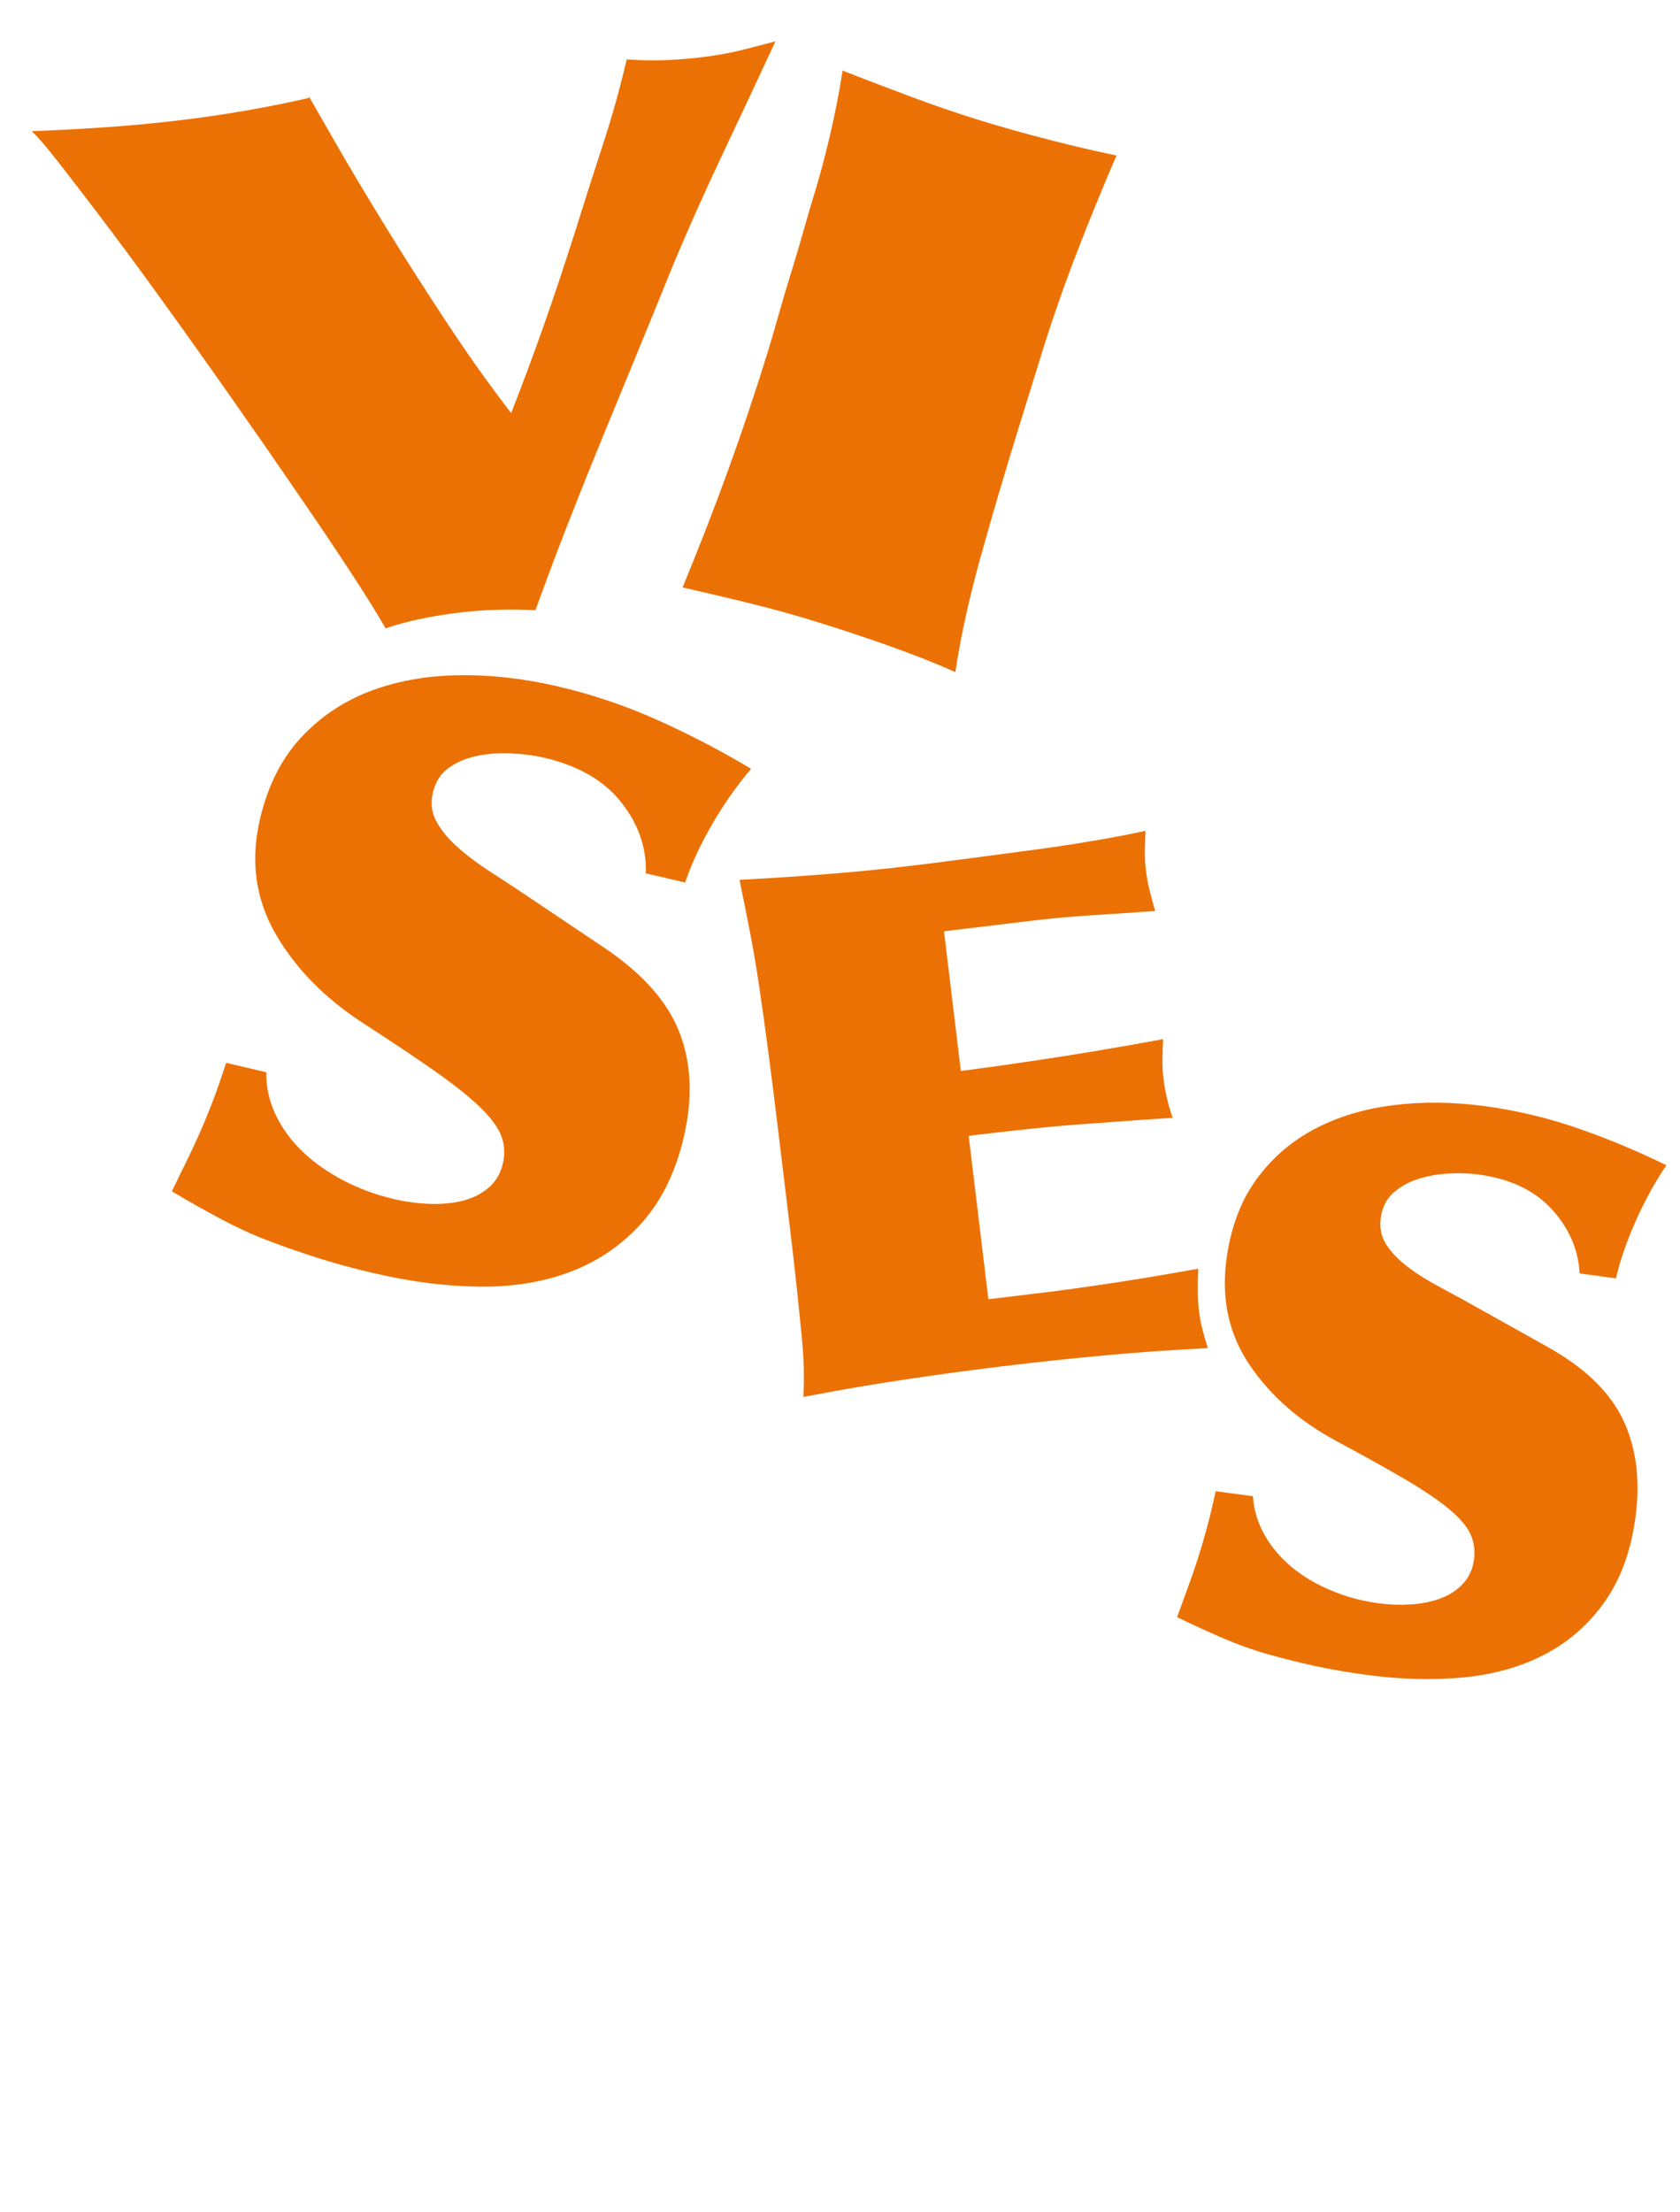 <?xml version="1.0" encoding="UTF-8"?><svg id="Layer_1" xmlns="http://www.w3.org/2000/svg" viewBox="0 0 1105.97 1455.59"><defs><style>.cls-1{fill:#ec7105;stroke:#ec7105;stroke-miterlimit:10;}</style></defs><path class="cls-1" d="m688.36,850.83c5.09-.61,12.07-1.53,20.97-2.77,8.89-1.23,18.22-2.6,28-4.1,9.78-1.5,19.27-3.05,28.49-4.64,9.21-1.59,16.71-2.89,22.49-3.92-.2,4.52-.29,9.09-.28,13.74,0,4.65.28,9.18.81,13.6.5,4.11,1.26,8.19,2.3,12.22,1.04,4.04,2.15,7.91,3.34,11.62-22.37,1.1-44.59,2.66-66.66,4.68-22.08,2.03-44.02,4.35-65.83,6.98-22.18,2.68-44.32,5.67-66.42,8.98-22.1,3.31-44.15,7.09-66.13,11.35.29-6.77.35-13.18.17-19.25-.18-6.06-.67-13.14-1.45-21.22-.79-8.08-1.79-17.89-3-29.45-1.21-11.55-2.9-26.33-5.07-44.34l-6.23-51.65c-3.01-24.95-5.59-45.55-7.73-61.81-2.15-16.24-4.15-30.51-5.99-42.79-1.85-12.28-3.77-23.58-5.75-33.92-1.99-10.34-4.3-21.91-6.96-34.74,19.05-1.02,38.09-2.27,57.09-3.76,19-1.49,37.95-3.38,56.86-5.66,10.54-1.27,22.62-2.81,36.24-4.61,13.62-1.8,27.41-3.62,41.39-5.48,13.97-1.84,27.47-3.87,40.49-6.09,13.01-2.21,24.37-4.38,34.07-6.51-.2,4.52-.33,8.78-.39,12.79-.07,4.02.16,8.24.7,12.66.53,4.43,1.34,8.81,2.42,13.17,1.08,4.36,2.24,8.71,3.51,13.04-13.9,1.04-27.62,1.97-41.16,2.8-13.55.84-27.05,2.06-40.5,3.69l-57.26,6.91,11.21,92.88c4.36-.53,10.9-1.39,19.61-2.61,8.71-1.21,18.95-2.68,30.73-4.43,11.77-1.74,24.72-3.78,38.82-6.13,14.1-2.34,28.73-4.91,43.89-7.7-.2,4.52-.33,8.78-.39,12.79-.07,4.02.16,8.24.7,12.66.99,8.22,2.92,16.64,5.81,25.26-10.98.69-21.51,1.39-31.56,2.13-10.06.73-20.29,1.49-30.71,2.26s-21.46,1.79-33.11,3.03c-11.66,1.25-24.57,2.72-38.75,4.44l13.09,108.51,38.18-4.61Z"/><path class="cls-1" d="m645.71,364.02c-7.83,27.85-13.56,53.66-17.18,77.45-13.17-5.81-27.58-11.48-43.23-17.03-15.66-5.54-31.29-10.73-46.89-15.57-15.61-4.84-31.12-9.12-46.53-12.86-15.42-3.74-29.37-7.02-41.85-9.85,10.65-25.76,20.55-51.24,29.7-76.43,9.13-25.19,17.82-51.04,26.04-77.56,1.96-6.31,4.25-14.16,6.9-23.55,2.63-9.39,5.48-18.97,8.51-28.76,3.13-10.1,6.01-19.84,8.66-29.23,2.63-9.38,4.94-17.23,6.9-23.55,3.42-11.05,6.79-23.67,10.13-37.86,3.32-14.19,6.06-28.22,8.23-42.08,12.38,4.88,26.72,10.36,43.01,16.44,16.28,6.08,31.25,11.24,44.91,15.47,15.11,4.68,30.85,9.13,47.18,13.32,16.34,4.2,31.03,7.63,44.11,10.3-9.49,21.97-18.38,43.79-26.69,65.42-8.31,21.65-15.99,43.83-23.03,66.56l-14.67,47.35c-8.32,26.83-16.39,54.17-24.21,82.02Z"/><path class="cls-1" d="m181.11,733.92c4.28,8.91,10.2,16.98,17.74,24.19,7.54,7.22,16.49,13.55,26.87,18.99,10.36,5.44,21.59,9.57,33.68,12.39,7.5,1.75,15.16,2.79,23,3.12,7.83.33,15.12-.32,21.87-1.95,6.74-1.62,12.58-4.49,17.5-8.61,4.92-4.12,8.17-9.57,9.75-16.36,1.5-6.43,1.17-12.52-.99-18.3-2.17-5.78-6.83-12.13-13.99-19.08-7.17-6.94-16.97-14.79-29.43-23.54-12.46-8.74-28.22-19.3-47.3-31.67-25.58-16.51-44.92-36.19-58.04-59.02-13.12-22.83-16.5-47.81-10.16-74.94,5.01-21.42,13.72-38.95,26.14-52.62,12.42-13.66,27.34-23.91,44.75-30.76,17.42-6.84,36.83-10.5,58.25-10.95,21.41-.45,43.57,2,66.49,7.35,22.5,5.26,44.28,12.61,65.36,22.05,21.07,9.44,41.45,20.05,61.11,31.79-9.09,10.68-17.49,22.65-25.2,35.9-7.71,13.26-13.65,25.99-17.82,38.19l-25-5.84c.42-16.84-5.05-32.43-16.42-46.76-11.38-14.32-28.3-24.12-50.8-29.38-6.67-1.56-14.02-2.52-22.06-2.9-8.05-.37-15.65.21-22.81,1.73-7.17,1.53-13.4,4.21-18.69,8.06-5.29,3.84-8.77,9.34-10.44,16.48-1.59,6.79-.86,13.07,2.18,18.86,3.03,5.79,7.63,11.48,13.81,17.06,6.16,5.59,13.83,11.33,22.99,17.23,9.16,5.91,18.87,12.32,29.12,19.23l43.86,29.45c25.48,16.88,42.23,35.48,50.23,55.79,7.99,20.32,8.99,43.32,2.98,69.03-5.26,22.49-14.18,40.93-26.77,55.3-12.59,14.38-27.84,25.12-45.76,32.22-17.92,7.11-38.06,10.59-60.43,10.44-22.37-.15-45.85-3.09-70.43-8.84-13.75-3.21-26.14-6.59-37.18-10.1-11.04-3.52-21.7-7.24-31.99-11.15-10.29-3.9-20.52-8.55-30.68-13.95-10.17-5.39-21.04-11.5-32.62-18.35,3.41-7.11,6.58-13.61,9.51-19.52,2.91-5.9,5.77-12.01,8.57-18.33,2.79-6.31,5.58-13.09,8.38-20.35,2.79-7.25,5.77-15.78,8.94-25.58l25.62,5.99c-.09,9.77,2.01,19.11,6.3,28.01Z"/><path class="cls-1" d="m203.61,64.86c1.78,3.08,6.99,12.18,15.64,27.29,8.64,15.11,19.26,32.95,31.86,53.52,12.59,20.57,26.38,42.23,41.36,64.98,14.97,22.76,29.7,43.48,44.19,62.17,7.19-18.34,14.22-37.15,21.06-56.44,6.85-19.28,14.18-41.27,22.03-65.95,5.76-18.5,11.65-36.92,17.67-55.29,6.01-18.36,11.19-36.87,15.53-55.53,8.54.62,16.79.78,24.75.48,7.96-.3,15.88-.93,23.76-1.88,10.19-1.23,19.07-2.8,26.6-4.69,7.53-1.9,14.72-3.75,21.56-5.57-11.21,24.1-22.53,48.21-33.96,72.34-11.44,24.13-22.28,48.35-32.51,72.66-8.7,21.49-16.87,41.52-24.51,60.07-7.64,18.56-15.1,36.68-22.37,54.37-7.28,17.69-14.51,35.71-21.7,54.05-7.2,18.35-14.69,38.2-22.45,59.57-17.04-.91-33.91-.36-50.61,1.66-7.89.95-15.85,2.24-23.88,3.87-8.04,1.63-15.9,3.74-23.58,6.31-4.19-7.41-10.33-17.37-18.43-29.92-8.11-12.54-17.44-26.58-28.01-42.11-10.58-15.54-21.99-32.12-34.23-49.77-12.25-17.64-24.61-35.27-37.08-52.89-12.48-17.61-24.78-34.75-36.9-51.42-12.13-16.66-23.36-31.79-33.7-45.38-10.35-13.58-19.27-25.2-26.78-34.84-7.51-9.64-13.14-16.22-16.85-19.72,16.38-.66,32.63-1.54,48.72-2.66,16.1-1.12,32.25-2.65,48.49-4.61,28.74-3.47,56.85-8.34,84.32-14.63Z"/><path class="cls-1" d="m832.33,1010.68c4.59,7.96,10.6,14.98,18,21.04,7.4,6.07,16,11.16,25.82,15.28,9.81,4.13,20.29,6.94,31.44,8.44,6.92.93,13.93,1.19,21.04.75,7.1-.43,13.64-1.74,19.61-3.9,5.96-2.16,11-5.41,15.11-9.75,4.11-4.33,6.6-9.76,7.48-16.29.83-6.18.04-11.87-2.39-17.1-2.43-5.22-7.16-10.75-14.19-16.6-7.05-5.84-16.54-12.28-28.51-19.32-11.97-7.03-27.07-15.45-45.32-25.26-24.46-13.08-43.54-29.74-57.24-49.94-13.71-20.2-18.8-43.34-15.28-69.43,2.78-20.59,9.23-37.89,19.34-51.91,10.11-14.01,22.76-25.05,37.94-33.14,15.18-8.08,32.42-13.35,51.75-15.81,19.31-2.45,39.54-2.26,60.68.6,20.76,2.8,41.04,7.64,60.86,14.51,19.81,6.87,39.08,14.9,57.81,24.06-7.34,10.89-13.96,22.93-19.85,36.11-5.89,13.19-10.22,25.71-13,37.56l-23.06-3.12c-.99-15.86-7.2-29.98-18.64-42.36-11.45-12.38-27.54-19.97-48.29-22.78-6.15-.83-12.88-1.04-20.17-.63-7.3.41-14.12,1.68-20.47,3.79-6.36,2.11-11.77,5.22-16.23,9.34-4.47,4.11-7.17,9.61-8.1,16.47-.88,6.52.28,12.36,3.5,17.51,3.21,5.15,7.83,10.06,13.86,14.72,6.02,4.66,13.42,9.33,22.18,14.01,8.76,4.68,18.05,9.78,27.87,15.3l42.03,23.5c24.4,13.44,41.04,29.32,49.92,47.64,8.87,18.33,11.64,39.84,8.3,64.55-2.92,21.62-9.49,39.79-19.69,54.48-10.21,14.7-23.12,26.23-38.73,34.61-15.62,8.37-33.53,13.55-53.76,15.54s-41.69,1.44-64.36-1.62c-12.68-1.71-24.16-3.71-34.42-5.96-10.26-2.26-20.2-4.74-29.82-7.44-9.62-2.69-19.24-6.09-28.86-10.19-9.63-4.09-19.95-8.81-30.97-14.14,2.51-7,4.84-13.41,7-19.24,2.15-5.82,4.24-11.83,6.25-18.03,2.01-6.19,3.98-12.83,5.92-19.91,1.93-7.08,3.93-15.37,6-24.88l23.64,3.19c.71,9.19,3.37,17.75,7.97,25.72Z"/></svg>